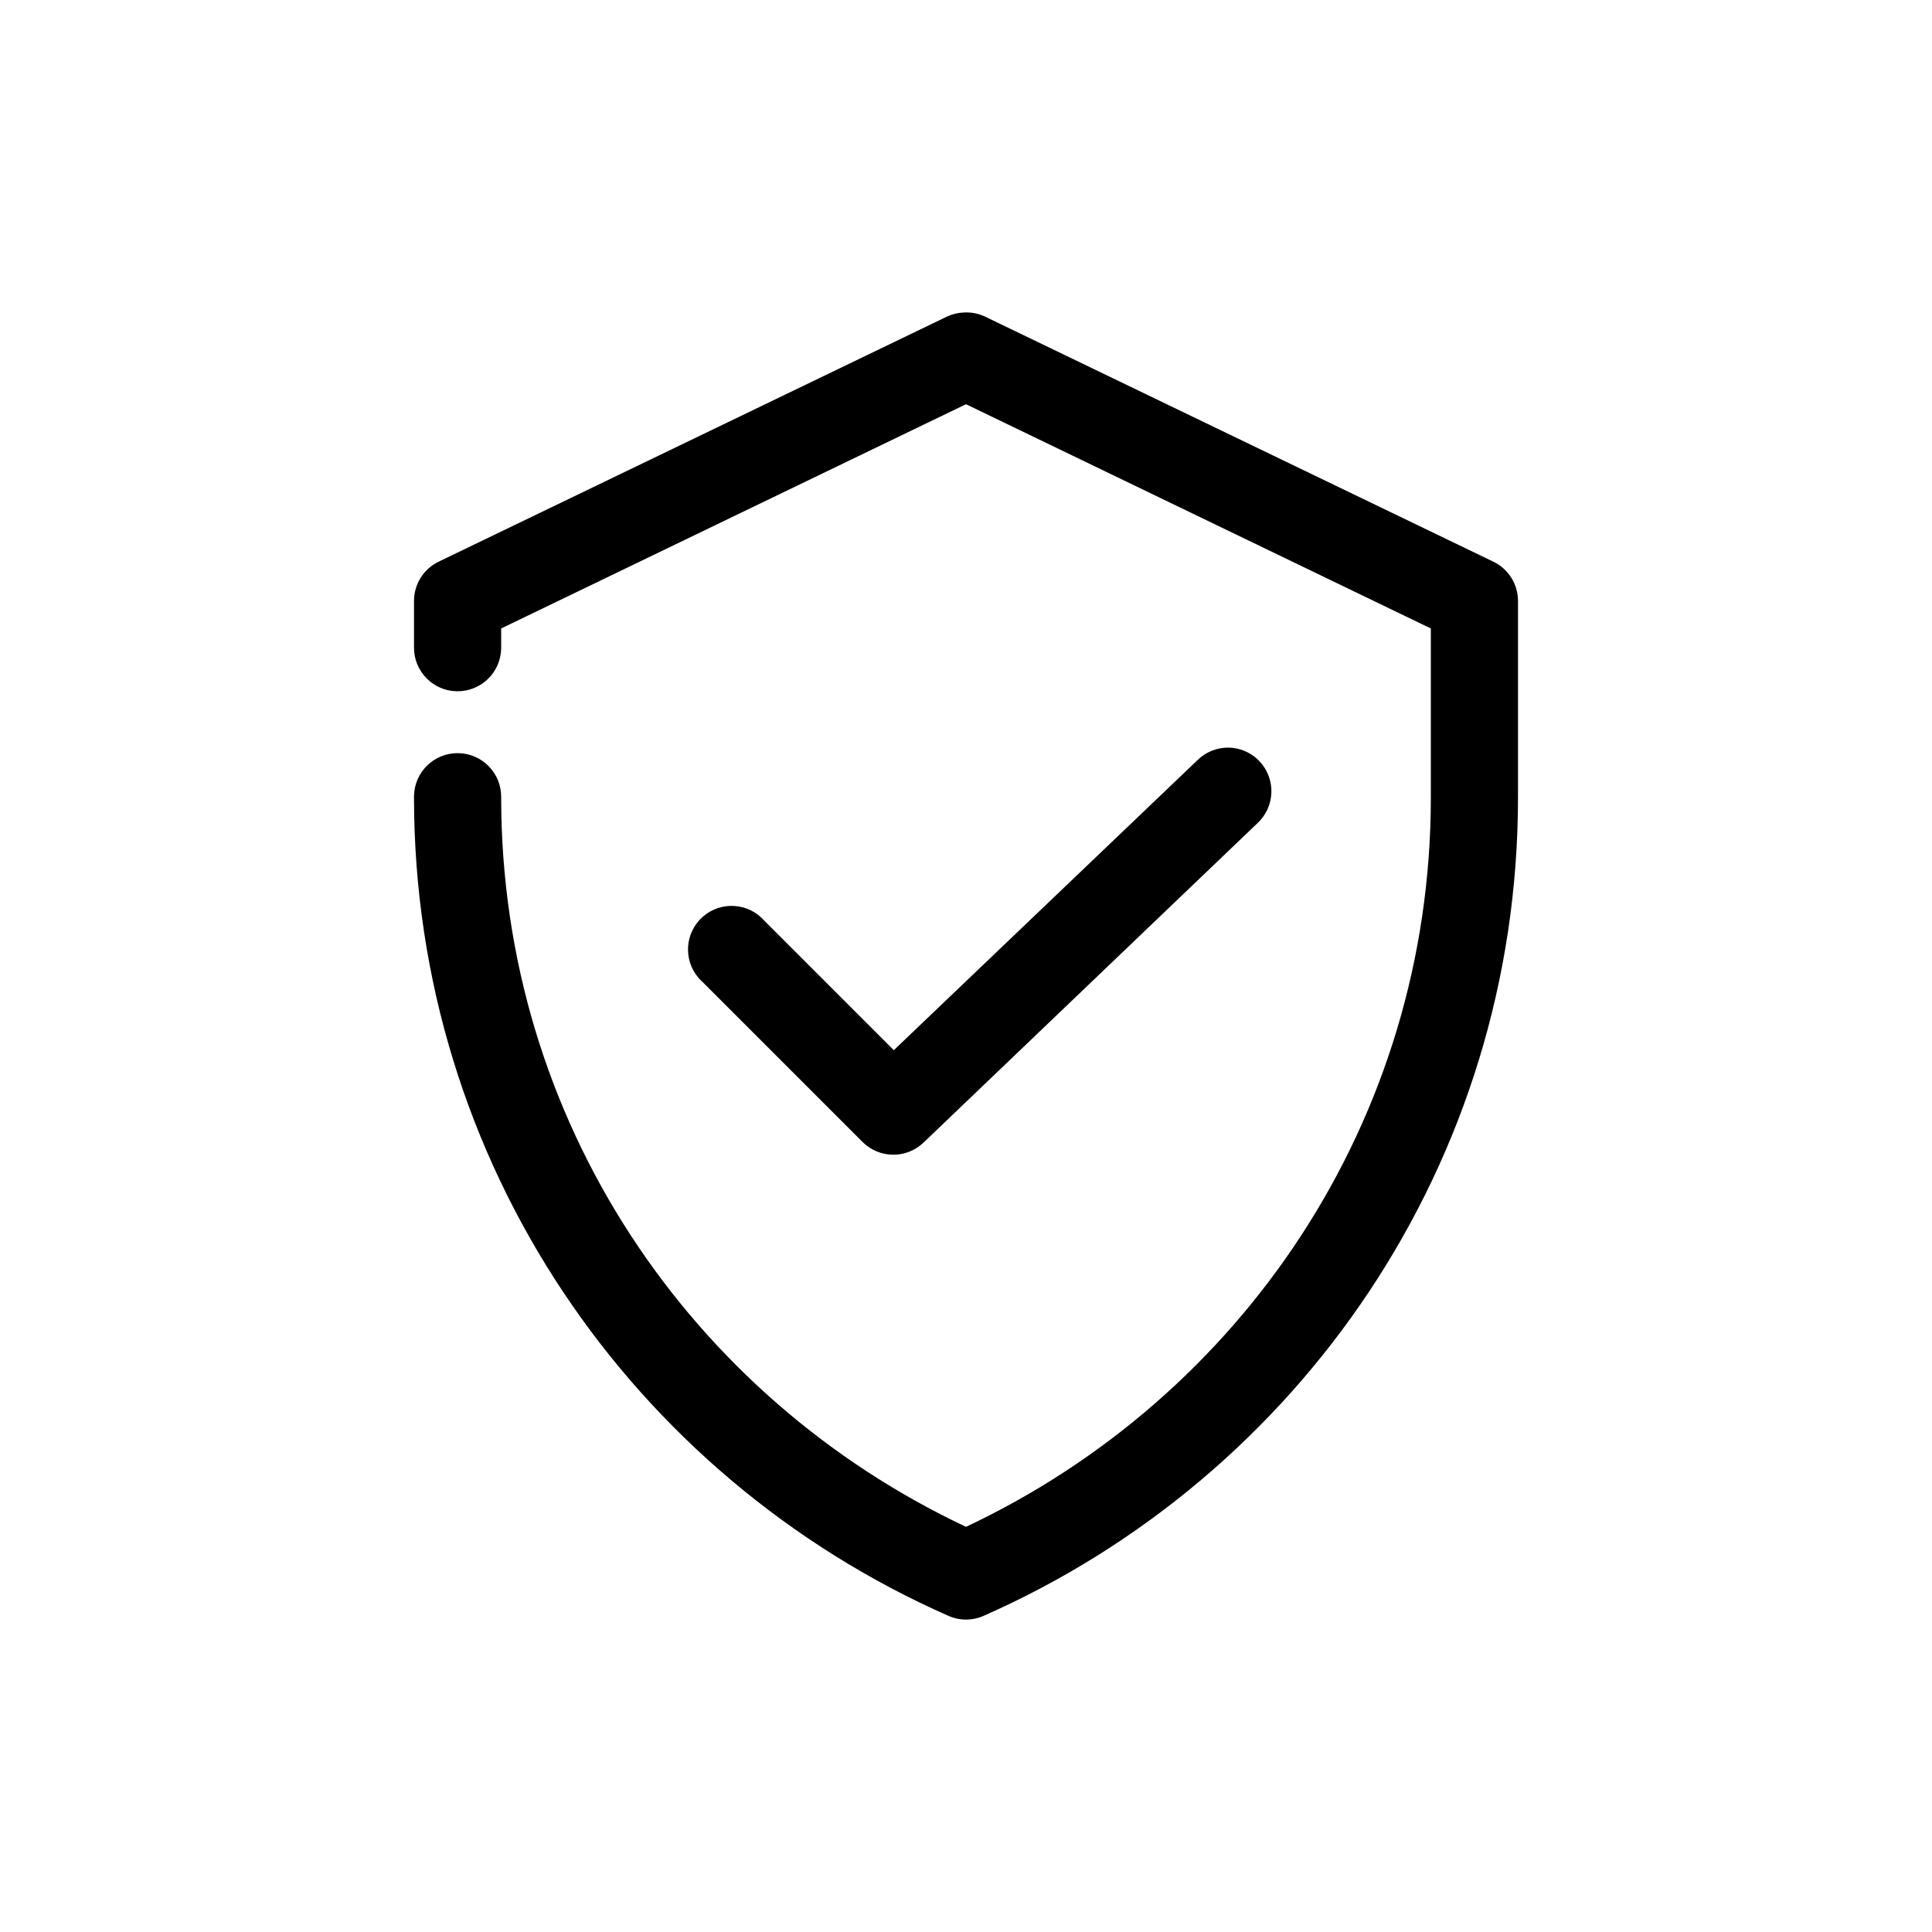 <?xml version="1.0" encoding="utf-8"?>
<!-- Generator: Adobe Illustrator 15.0.0, SVG Export Plug-In . SVG Version: 6.00 Build 0)  -->
<!DOCTYPE svg PUBLIC "-//W3C//DTD SVG 1.1//EN" "http://www.w3.org/Graphics/SVG/1.1/DTD/svg11.dtd">
<svg version="1.1"
	 id="Layer_1" xmlns:inkscape="http://www.inkscape.org/namespaces/inkscape" xmlns:sodipodi="http://sodipodi.sourceforge.net/DTD/sodipodi-0.dtd" xmlns:svg="http://www.w3.org/2000/svg" xmlns:rdf="http://www.w3.org/1999/02/22-rdf-syntax-ns#" xmlns:cc="http://creativecommons.org/ns#" xmlns:dc="http://purl.org/dc/elements/1.1/"
	 xmlns="http://www.w3.org/2000/svg" xmlns:xlink="http://www.w3.org/1999/xlink" x="0px" y="0px" width="350px" height="350px"
	 viewBox="522.999 -36.624 350 350" enable-background="new 522.999 -36.624 350 350" xml:space="preserve">
<g transform="translate(0,-952.362)">
	<path d="M697.588,972.354c-1.054,0.041-2.088,0.293-3.043,0.74l-92.104,44.408c-2.709,1.318-4.432,4.061-4.44,7.072v8.388
		c-0.062,4.36,3.423,7.945,7.782,8.006c4.359,0.062,7.944-3.423,8.007-7.783c0.001-0.075,0.001-0.149,0-0.223v-3.372L698,988.966
		l84.21,40.625v30.592c0,58.671-34.413,108.699-84.21,132.154c-49.794-23.455-84.21-73.485-84.21-132.154
		c0.062-4.36-3.423-7.945-7.783-8.006c-4.361-0.062-7.944,3.423-8.006,7.784c-0.002,0.074-0.002,0.148,0,0.223
		c0,66.262,39.664,123.072,96.792,148.271c2.042,0.908,4.372,0.908,6.414,0c57.132-25.197,96.792-82.009,96.792-148.271v-35.608
		c-0.01-3.011-1.732-5.754-4.44-7.072l-92.104-44.408C700.249,972.525,698.918,972.27,697.588,972.354z M744.627,1051.219
		c-1.768,0.192-3.42,0.973-4.688,2.221l-55.017,52.549l-23.438-23.438c-2.868-3.285-7.856-3.623-11.142-0.754
		c-3.286,2.869-3.622,7.855-0.754,11.141c0.221,0.254,0.458,0.494,0.71,0.717l28.947,28.947c3.021,3.032,7.909,3.105,11.021,0.163
		l60.525-57.894c3.201-2.961,3.397-7.956,0.438-11.157C749.546,1051.889,747.098,1050.965,744.627,1051.219z"/>
</g>
</svg>

